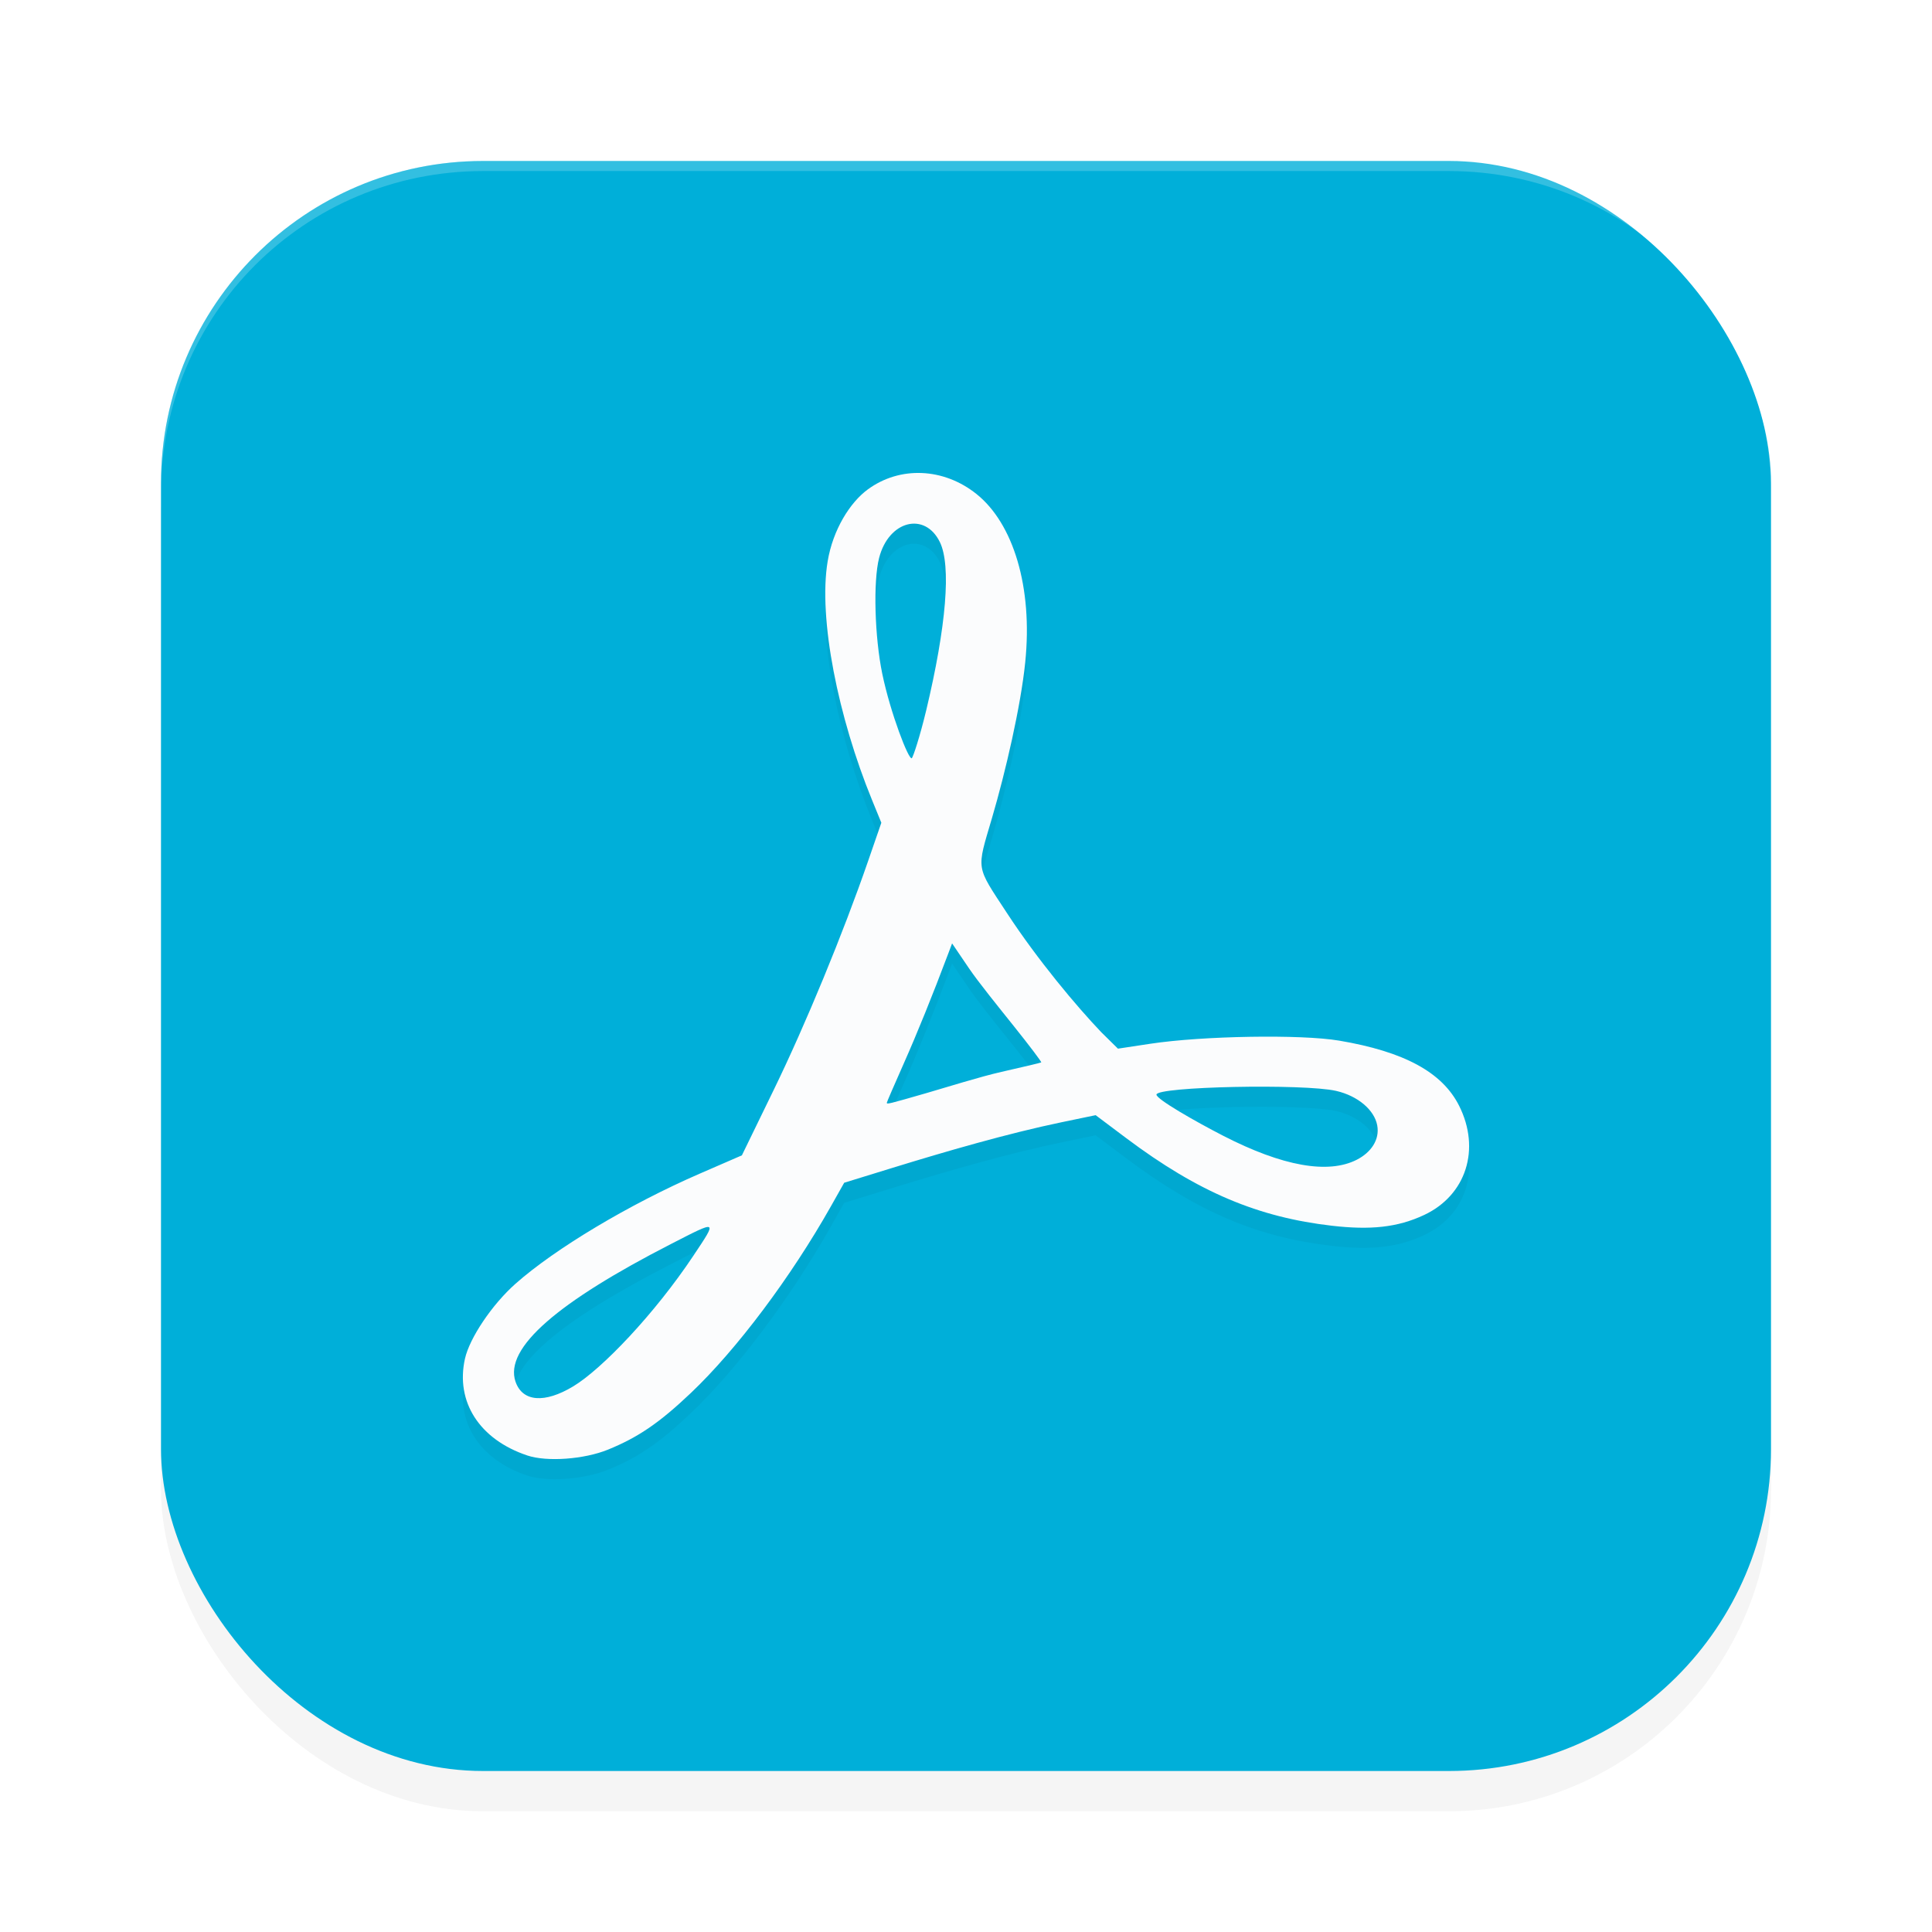 <?xml version="1.0" encoding="UTF-8" standalone="no"?>
<svg
   width="192"
   height="192"
   version="1.1"
   id="svg14"
   sodipodi:docname="apps_adobe_scan.svg"
   inkscape:version="1.1.1 (1:1.1+202109281949+c3084ef5ed)"
   xmlns:inkscape="http://www.inkscape.org/namespaces/inkscape"
   xmlns:sodipodi="http://sodipodi.sourceforge.net/DTD/sodipodi-0.dtd"
   xmlns="http://www.w3.org/2000/svg"
   xmlns:svg="http://www.w3.org/2000/svg">
  <defs
     id="defs18">
    <filter
       inkscape:collect="always"
       style="color-interpolation-filters:sRGB"
       id="filter849"
       x="-0.048"
       y="-0.048"
       width="1.096"
       height="1.096">
      <feGaussianBlur
         inkscape:collect="always"
         stdDeviation="3.2"
         id="feGaussianBlur851" />
    </filter>
    <filter
       inkscape:collect="always"
       style="color-interpolation-filters:sRGB"
       id="filter2040"
       x="-0.074"
       y="-0.076"
       width="1.149"
       height="1.152">
      <feGaussianBlur
         inkscape:collect="always"
         stdDeviation="3.094"
         id="feGaussianBlur2042" />
    </filter>
  </defs>
  <sodipodi:namedview
     id="namedview16"
     pagecolor="#ffffff"
     bordercolor="#666666"
     borderopacity="1.0"
     inkscape:pageshadow="2"
     inkscape:pageopacity="0.0"
     inkscape:pagecheckerboard="0"
     showgrid="false"
     inkscape:zoom="1"
     inkscape:cx="62.5"
     inkscape:cy="65.5"
     inkscape:window-width="1920"
     inkscape:window-height="1019"
     inkscape:window-x="0"
     inkscape:window-y="34"
     inkscape:window-maximized="1"
     inkscape:current-layer="svg14">
    <inkscape:grid
       type="xygrid"
       id="grid2617" />
  </sodipodi:namedview>
  <rect
     style="opacity:0.2;stroke-width:4;filter:url(#filter849)"
     width="160"
     height="160"
     x="16"
     y="20"
     rx="32"
     ry="32"
     id="rect2" />
  <rect
     style="fill:#00afd9;fill-opacity:1;stroke-width:4"
     width="160"
     height="160"
     x="16"
     y="16"
     rx="32"
     ry="32"
     id="rect4" />
  <path
     id="path12"
     style="opacity:0.2;fill:#ffffff;stroke-width:4"
     d="M 48,16 C 30.272,16 16,30.272 16,48 v 1 C 16,31.272 30.272,17 48,17 h 96 c 17.728,0 32,14.272 32,32 V 48 C 176,30.272 161.728,16 144,16 Z" />
  <path
     style="opacity:0.2;fill:#000000;stroke-width:0.309;filter:url(#filter2040)"
     d="m 52.398,146.641 c -4.737,-1.583 -7.145,-5.318 -6.193,-9.607 0.459,-2.066 2.7,-5.395 5.015,-7.449 3.947,-3.502 11.332,-7.914 18.334,-10.956 l 4.174,-1.813 3.174,-6.524 c 3.16,-6.495 6.883,-15.524 9.375,-22.739 l 1.309,-3.789 -0.928,-2.269 C 83.304,73.299 81.302,63.469 82.252,57.781 c 0.525,-3.143 2.217,-5.842 3.981,-7.138 3.191,-2.345 7.534,-2.165 10.804,0.447 3.657,2.921 5.615,9.247 4.85,16.733 -0.445,4.35 -1.954,10.88 -3.297,15.446 -1.555,5.288 -1.649,4.687 1.482,9.472 3.067,4.686 6.949,9.304 9.373,11.84 l 1.656,1.633 3.223,-0.488 c 5.196,-0.787 14.968,-0.949 18.752,-0.311 6.47,1.091 10.257,3.146 11.928,6.471 2.164,4.308 0.707,8.883 -3.456,10.848 -2.679,1.264 -5.397,1.514 -9.174,1.08 -7.298,-0.839 -13.248,-3.302 -20.451,-8.708 l -3.04,-2.282 -3.411,0.709 c -5.286,1.099 -11.488,2.898 -16.764,4.524 l -4.813,1.483 -1.315,2.331 c -3.982,7.058 -9.361,14.23 -13.918,18.557 -3.125,2.967 -5.235,4.41 -8.238,5.634 -2.377,0.968 -6.067,1.235 -8.026,0.581 z m 4.569,-6.867 c 2.843,-1.712 8.095,-7.202 11.963,-13.016 2.372,-3.566 2.438,-3.534 -2.263,-1.123 -11.115,5.7 -16.6,10.304 -15.433,13.68 0.691,2 2.883,2.175 5.733,0.459 z m 77.875,-22.525 c 1.385,-0.706 2.294,-1.967 2.024,-3.418 -0.28,-1.504 -1.896,-2.918 -4.085,-3.42 -3.197,-0.734 -17.853,-0.431 -17.853,0.37 0,0.457 3.808,2.637 6.616,4.082 5.927,3.05 10.453,3.839 13.298,2.387 z m -42.81,-6.609 c 2.004,-0.578 5.377,-1.641 7.494,-2.119 2.118,-0.478 3.896,-0.901 3.951,-0.941 0.055,-0.04 -1.159,-1.647 -2.699,-3.572 -1.54,-1.925 -3.556,-4.414 -4.48,-5.777 l -1.681,-2.478 -0.339,0.901 c -1.638,4.349 -3.117,8.003 -4.505,11.128 -0.904,2.037 -1.644,3.75 -1.644,3.806 0,0.17 0.135,0.138 3.903,-0.948 z m 0.007,-38.016 c 2.008,-8.397 2.5,-14.416 1.367,-16.745 -1.482,-3.049 -5.09,-2.164 -6.044,1.578 -0.594,2.33 -0.441,7.845 0.319,11.51 0.808,3.893 2.62,8.577 2.928,8.384 0.129,-0.08 0.827,-2.208 1.429,-4.728 z"
     id="path2002"
     sodipodi:nodetypes="cssscsscsssssssscsssssscsscssscsssssssssssssssscssssssssss" />
  <path
     style="fill:#fbfcfd;stroke-width:0.309"
     d="m 52.398,144.641 c -4.737,-1.583 -7.145,-5.318 -6.193,-9.607 0.459,-2.066 2.7,-5.395 5.015,-7.449 3.947,-3.502 11.332,-7.914 18.334,-10.956 l 4.174,-1.813 3.174,-6.524 c 3.16,-6.495 6.883,-15.524 9.375,-22.739 l 1.309,-3.789 -0.928,-2.269 C 83.304,71.299 81.302,61.469 82.252,55.781 c 0.525,-3.143 2.217,-5.842 3.981,-7.138 3.191,-2.345 7.534,-2.165 10.804,0.447 3.657,2.921 5.615,9.247 4.85,16.733 -0.445,4.35 -1.954,10.88 -3.297,15.446 -1.555,5.288 -1.649,4.687 1.482,9.472 3.067,4.686 6.949,9.304 9.373,11.84 l 1.656,1.633 3.223,-0.488 c 5.196,-0.787 14.968,-0.949 18.752,-0.311 6.47,1.091 10.257,3.146 11.928,6.471 2.164,4.308 0.707,8.883 -3.456,10.848 -2.679,1.264 -5.397,1.514 -9.174,1.08 -7.298,-0.839 -13.248,-3.302 -20.451,-8.708 l -3.04,-2.282 -3.411,0.709 c -5.286,1.099 -11.488,2.898 -16.764,4.524 l -4.813,1.483 -1.315,2.331 c -3.982,7.058 -9.361,14.23 -13.918,18.557 -3.125,2.967 -5.235,4.41 -8.238,5.634 -2.377,0.968 -6.067,1.235 -8.026,0.581 z m 4.569,-6.867 c 2.843,-1.712 8.095,-7.202 11.963,-13.016 2.372,-3.566 2.438,-3.534 -2.263,-1.123 -11.115,5.7 -16.6,10.304 -15.433,13.68 0.691,2 2.883,2.175 5.733,0.459 z m 77.875,-22.525 c 1.385,-0.706 2.294,-1.967 2.024,-3.418 -0.28,-1.504 -1.896,-2.918 -4.085,-3.42 -3.197,-0.734 -17.853,-0.431 -17.853,0.37 0,0.457 3.808,2.637 6.616,4.082 5.927,3.05 10.453,3.839 13.298,2.387 z m -42.81,-6.609 c 2.004,-0.578 5.377,-1.641 7.494,-2.119 2.118,-0.478 3.896,-0.901 3.951,-0.941 0.055,-0.04 -1.159,-1.647 -2.699,-3.572 -1.54,-1.925 -3.556,-4.414 -4.48,-5.777 L 94.618,93.754 94.279,94.654 c -1.638,4.349 -3.117,8.003 -4.505,11.128 -0.904,2.037 -1.644,3.75 -1.644,3.806 0,0.17 0.135,0.138 3.903,-0.948 z m 0.007,-38.016 c 2.008,-8.397 2.5,-14.416 1.367,-16.745 -1.482,-3.049 -5.09,-2.164 -6.044,1.578 -0.594,2.33 -0.441,7.845 0.319,11.51 0.808,3.893 2.62,8.577 2.928,8.384 0.129,-0.08 0.827,-2.208 1.429,-4.728 z"
     id="path1006"
     sodipodi:nodetypes="cssscsscsssssssscsssssscsscssscsssssssssssssssscssssssssss" />
</svg>
